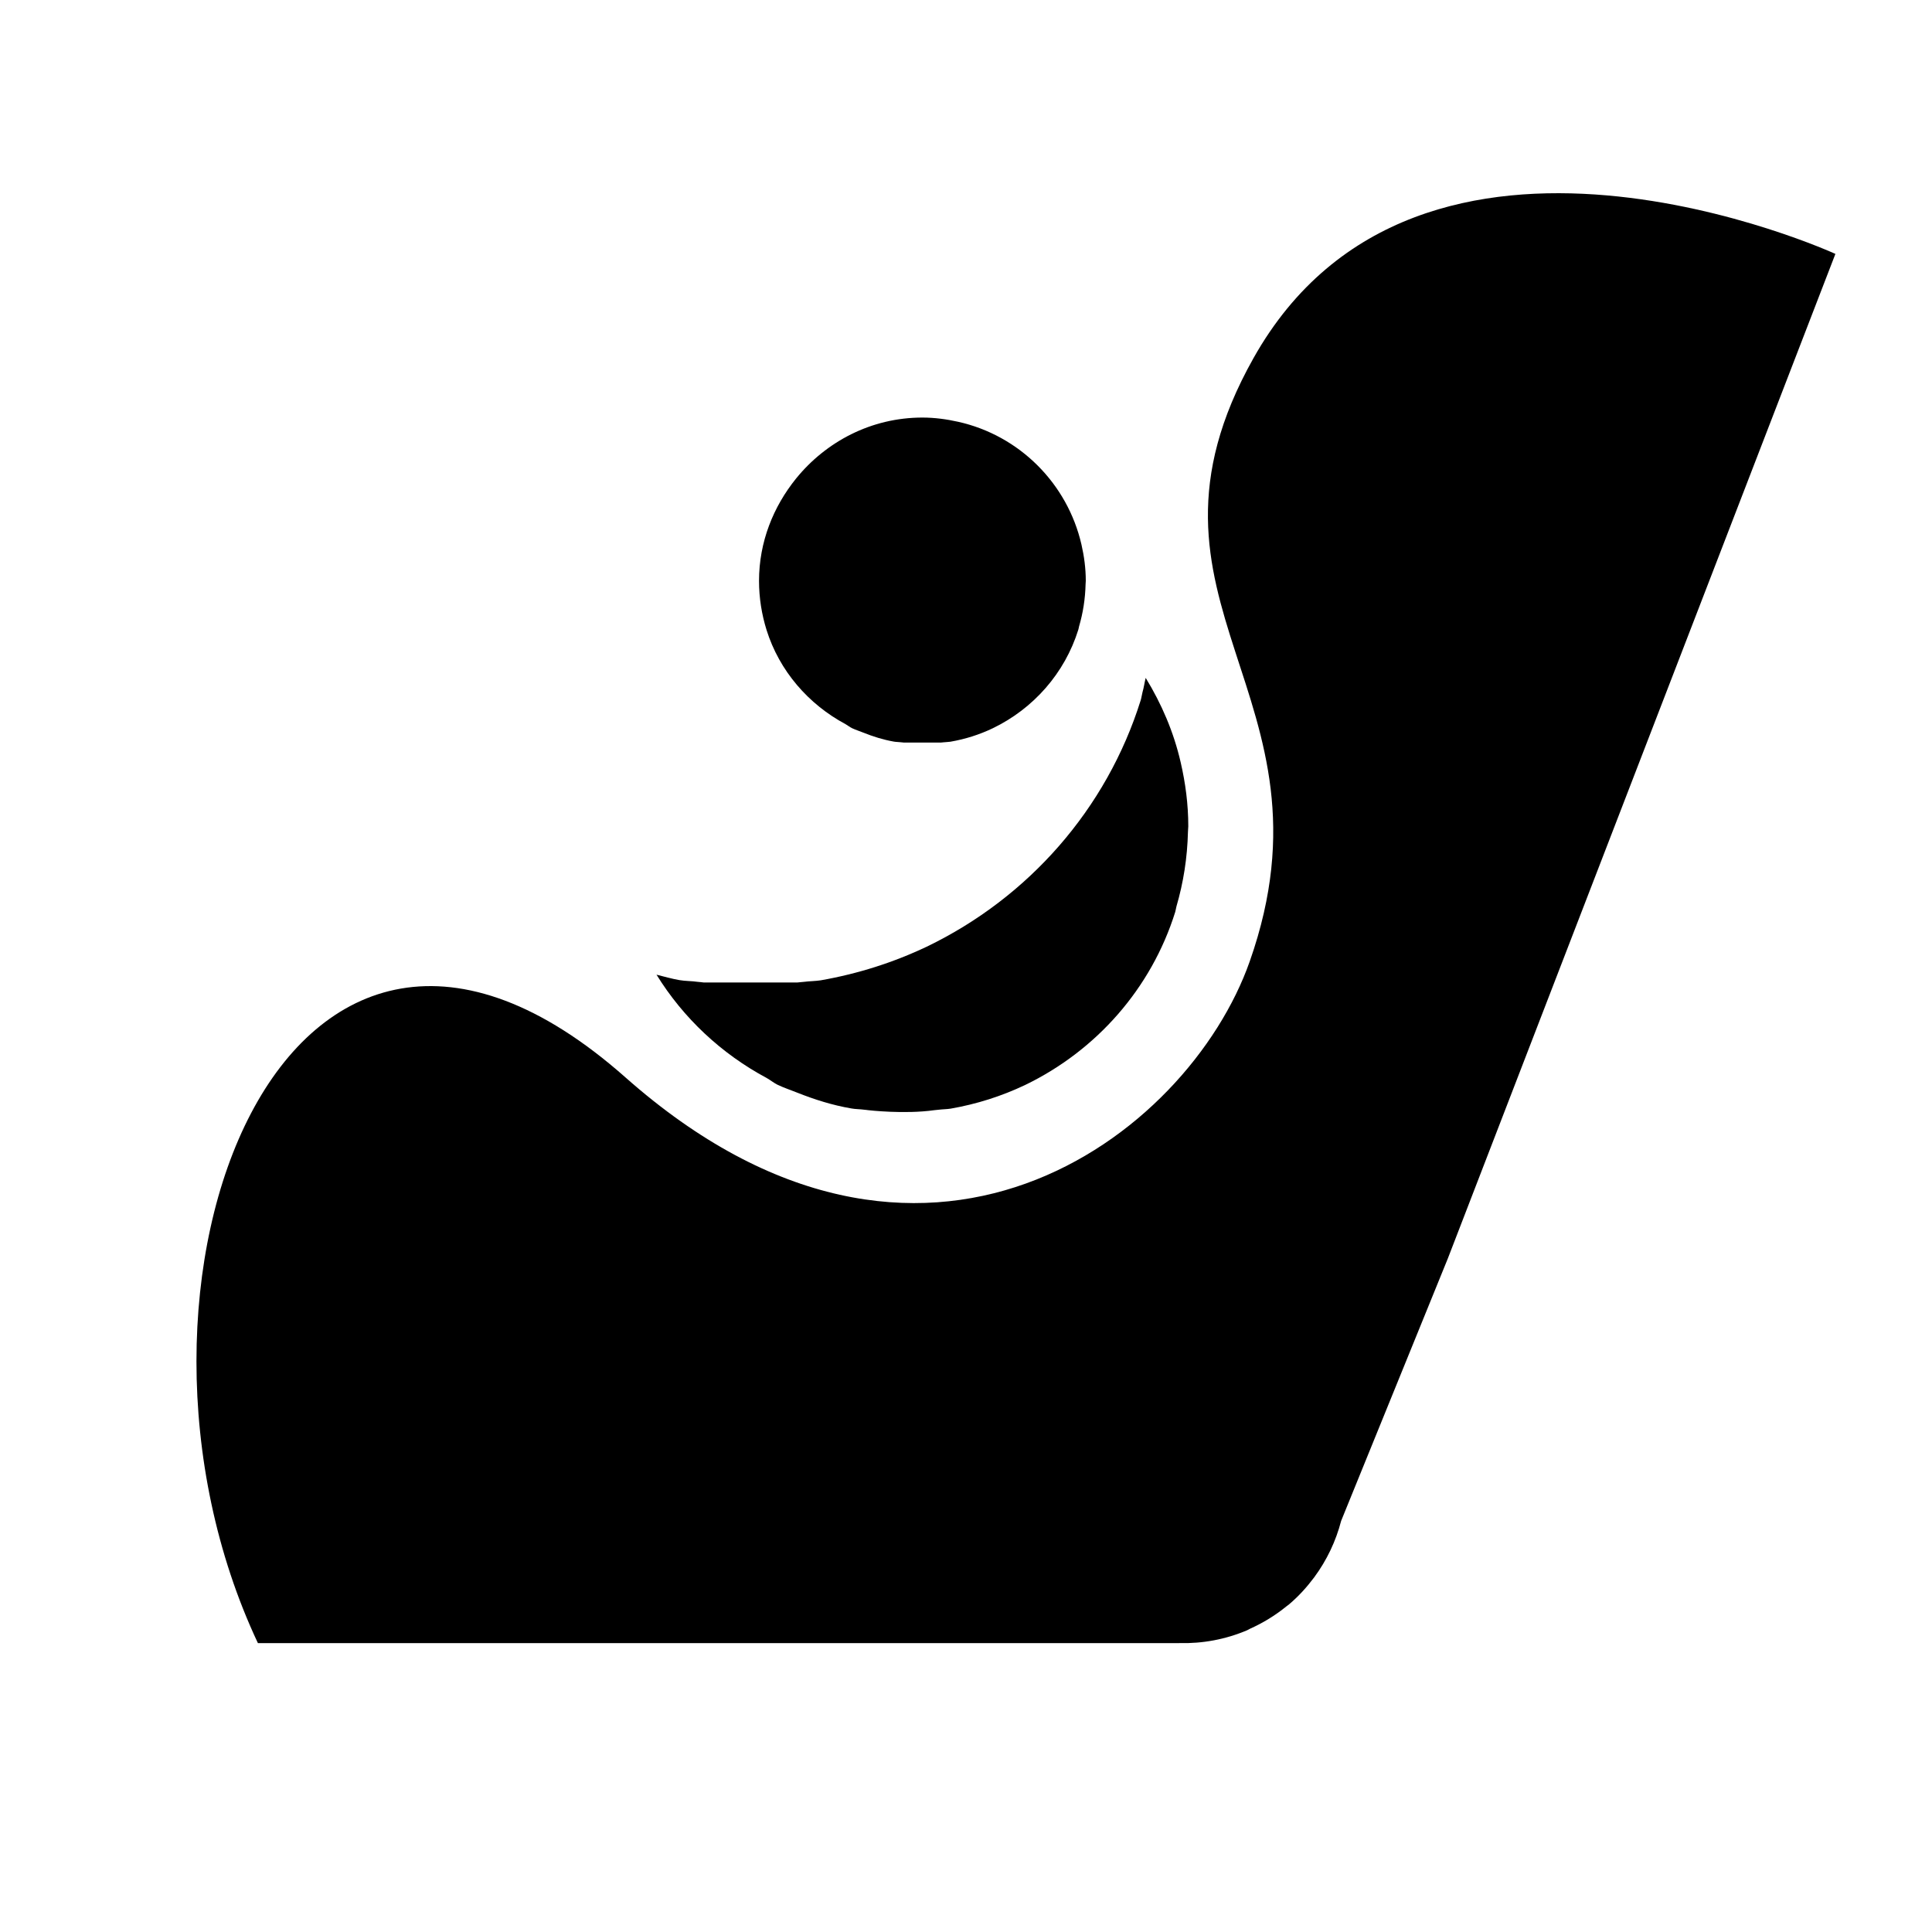 <svg xmlns="http://www.w3.org/2000/svg" x="0px" y="0px" viewBox="0 0 100 100" enable-background="new 0 0 100 100" xml:space="preserve"><path d="M43.773,37.487c0.108,0.06,0.205,0.143,0.316,0.198  c0.187,0.087,0.392,0.155,0.587,0.232c0.511,0.205,1.035,0.371,1.593,0.469  c0.119,0.022,0.255,0.017,0.38,0.035c0.037,0.007,0.079,0.007,0.121,0.013  h1.04h0.901c0.042-0.007,0.091-0.007,0.133-0.013  c0.114-0.013,0.235-0.013,0.348-0.03c0.775-0.134,1.503-0.366,2.195-0.697  c2.099-1.012,3.723-2.845,4.427-5.102c0.017-0.052,0.024-0.109,0.037-0.165  c0.205-0.696,0.321-1.43,0.339-2.195c0-0.057,0.01-0.109,0.01-0.165  c0-0.65-0.084-1.272-0.224-1.884c-0.728-3.16-3.212-5.644-6.38-6.351  c-0.597-0.134-1.215-0.219-1.855-0.219c-2.644,0-4.985,1.245-6.536,3.155  c-1.175,1.455-1.918,3.279-1.918,5.299c0,0.882,0.14,1.74,0.39,2.541  C40.341,34.726,41.842,36.454,43.773,37.487z"/><path d="M36.42,50.853c-0.106-0.019-0.203-0.019-0.301-0.032  c-0.316-0.047-0.65-0.037-0.953-0.091c-0.408-0.071-0.793-0.183-1.185-0.281  c1.385,2.245,3.355,4.092,5.704,5.349c0.187,0.106,0.358,0.247,0.553,0.345  c0.326,0.158,0.682,0.274,1.027,0.413c0.896,0.355,1.82,0.65,2.802,0.817  c0.208,0.04,0.445,0.034,0.669,0.066c0.064,0.01,0.134,0.01,0.208,0.024  c0,0,1.867,0.218,3.412,0c0.072-0.01,0.158-0.013,0.232-0.024  c0.2-0.025,0.412-0.025,0.612-0.055c1.358-0.237,2.637-0.645,3.854-1.222  c3.686-1.778,6.536-4.995,7.775-8.959c0.027-0.092,0.039-0.195,0.064-0.289  c0.358-1.225,0.563-2.514,0.595-3.854c0-0.102,0.017-0.197,0.017-0.289  c0-1.143-0.146-2.239-0.393-3.308c-0.361-1.576-0.993-3.037-1.812-4.376  c-0.061,0.242-0.094,0.501-0.165,0.743c-0.035,0.131-0.05,0.276-0.091,0.408  c-1.765,5.645-5.823,10.23-11.074,12.761c-1.734,0.823-3.56,1.403-5.492,1.743  c-0.282,0.042-0.585,0.042-0.872,0.079c-0.102,0.013-0.229,0.018-0.329,0.032  h-2.254H36.42z"/><path d="M64.878,18.541c-7.136,12.706,4.681,17.369-0.192,31.221  c-3.183,9.052-16.944,19.606-32.312,6.005  C14.785,40.2,4.626,66.515,13.35,85.049h47.564l0.148-0.003  c1.183,0.029,2.373-0.19,3.491-0.665c0.052-0.024,0.098-0.055,0.15-0.079  c0.664-0.297,1.297-0.682,1.889-1.163c0.047-0.04,0.091-0.064,0.133-0.101  c0.496-0.42,0.918-0.889,1.292-1.388c0.661-0.892,1.131-1.889,1.4-2.929  l5.523-13.583L95,13.142C95,13.142,73.459,3.263,64.878,18.541z"/></svg>